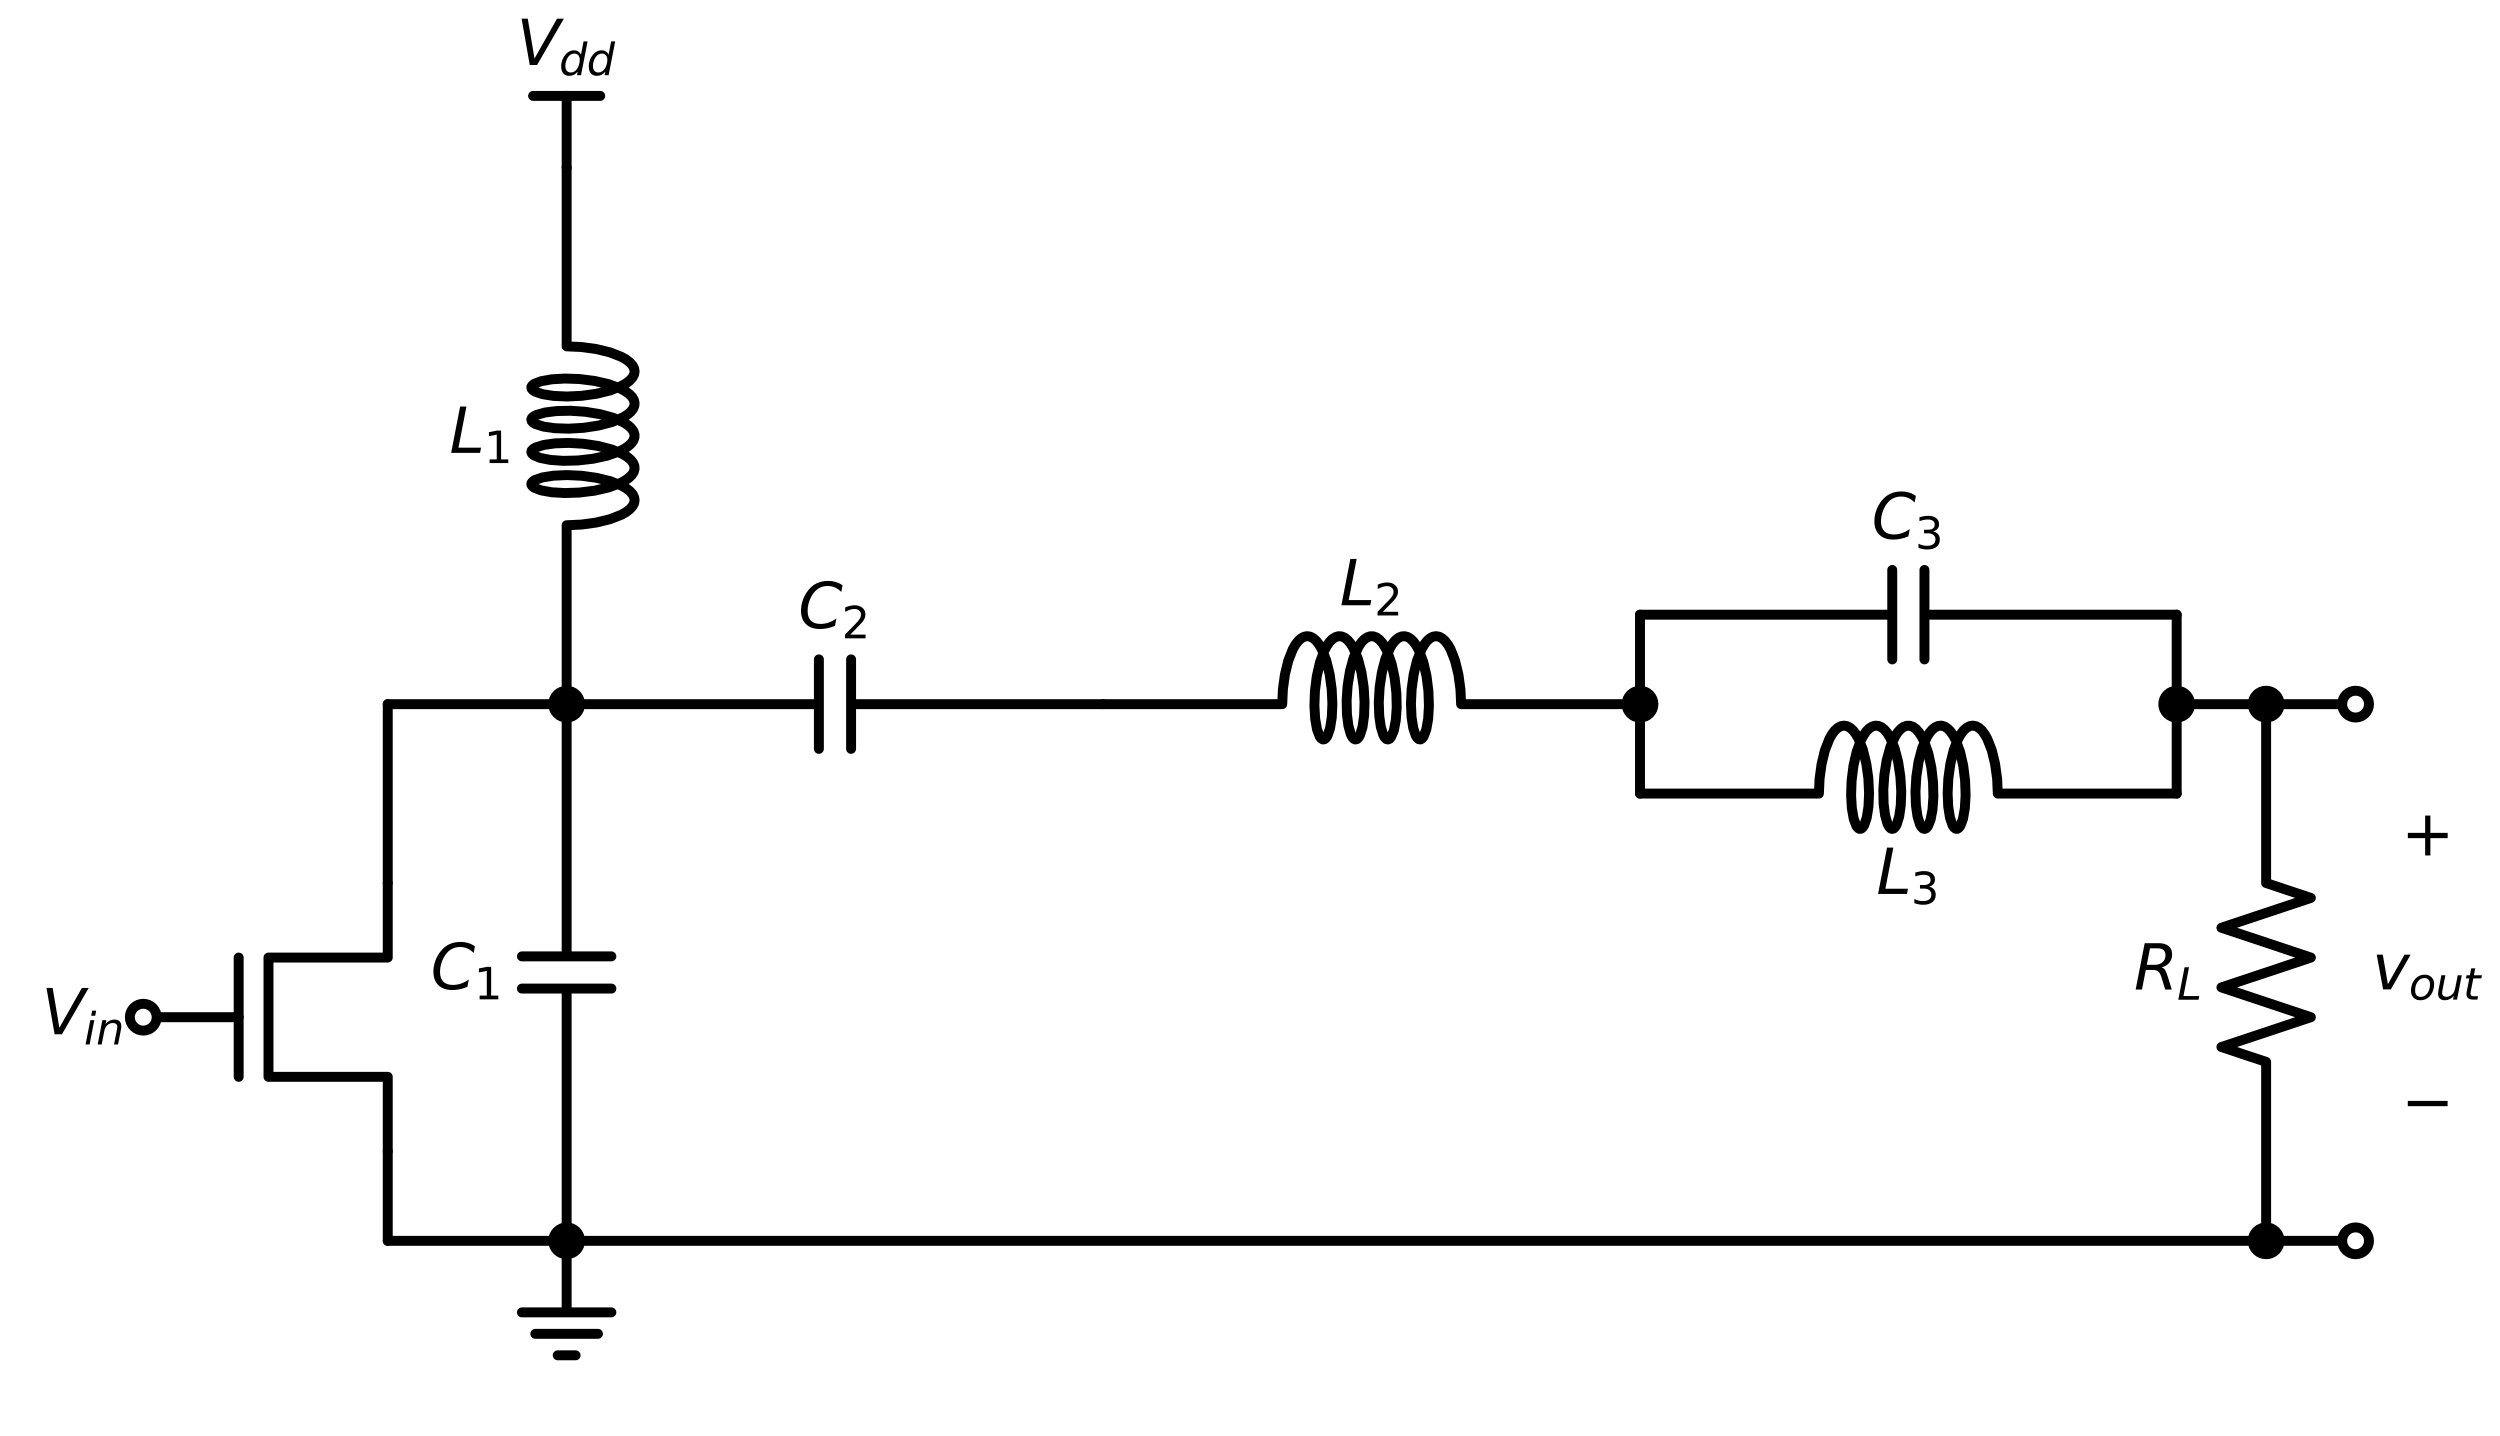 <?xml version="1.0" encoding="utf-8" standalone="no"?>
<!DOCTYPE svg PUBLIC "-//W3C//DTD SVG 1.1//EN"
  "http://www.w3.org/Graphics/SVG/1.1/DTD/svg11.dtd">
<svg xmlns:xlink="http://www.w3.org/1999/xlink" width="503.092pt" height="289.01pt" viewBox="0 0 503.092 289.01" xmlns="http://www.w3.org/2000/svg" version="1.1">
 <defs>
  <style type="text/css">*{stroke-linejoin: round; stroke-linecap: butt}</style>
 </defs>
 <g id="figure_1">
  <g id="patch_1">
   <path d="M 0 289.01 
L 503.092 289.01 
L 503.092 0 
L 0 0 
z
" style="fill: #ffffff"/>
  </g>
  <g id="axes_1">
   <g id="line2d_1">
    <path d="M 114.03 33.698 
L 114.03 19.298 
" clip-path="url(#p7a1ae19727)" style="fill: none; stroke: #000000; stroke-width: 2; stroke-linecap: round"/>
   </g>
   <g id="line2d_2">
    <path d="M 114.03 19.298 
L 107.28 19.298 
" clip-path="url(#p7a1ae19727)" style="fill: none; stroke: #000000; stroke-width: 2; stroke-linecap: round"/>
   </g>
   <g id="line2d_3">
    <path d="M 114.03 19.298 
L 120.78 19.298 
" clip-path="url(#p7a1ae19727)" style="fill: none; stroke: #000000; stroke-width: 2; stroke-linecap: round"/>
   </g>
   <g id="line2d_4">
    <path d="M 114.03 33.698 
L 114.03 69.698 
L 116.994 69.832 
L 119.985 70.239 
L 122.752 70.912 
L 125.063 71.817 
L 125.984 72.342 
L 126.723 72.905 
L 127.264 73.497 
L 127.595 74.11 
L 127.709 74.732 
L 127.604 75.354 
L 127.282 75.967 
L 126.75 76.56 
L 126.019 77.125 
L 125.105 77.652 
L 122.806 78.561 
L 120.046 79.239 
L 117.057 79.652 
L 114.09 79.792 
L 111.393 79.672 
L 109.192 79.326 
L 107.673 78.81 
L 107.211 78.508 
L 106.962 78.191 
L 106.931 77.867 
L 107.119 77.546 
L 107.522 77.239 
L 108.934 76.704 
L 111.049 76.331 
L 113.689 76.176 
L 116.633 76.278 
L 119.634 76.653 
L 122.44 77.294 
L 124.817 78.174 
L 125.779 78.689 
L 126.564 79.244 
L 127.153 79.83 
L 127.535 80.438 
L 127.701 81.059 
L 127.649 81.682 
L 127.379 82.298 
L 126.896 82.897 
L 126.211 83.469 
L 125.339 84.006 
L 123.11 84.94 
L 120.394 85.648 
L 117.419 86.094 
L 114.436 86.266 
L 111.694 86.175 
L 109.423 85.854 
L 107.814 85.355 
L 107.303 85.059 
L 107.002 84.744 
L 106.919 84.421 
L 107.054 84.098 
L 107.406 83.787 
L 107.967 83.497 
L 109.664 83.016 
L 112.002 82.72 
L 114.785 82.659 
L 117.781 82.864 
L 120.737 83.343 
L 123.406 84.08 
L 125.564 85.038 
L 126.393 85.584 
L 127.03 86.163 
L 127.463 86.767 
L 127.682 87.386 
L 127.682 88.009 
L 127.463 88.628 
L 127.03 89.232 
L 126.393 89.811 
L 125.564 90.357 
L 124.562 90.861 
L 122.122 91.715 
L 119.28 92.326 
L 116.272 92.668 
L 113.352 92.737 
L 110.764 92.554 
L 108.725 92.158 
L 107.406 91.608 
L 107.054 91.297 
L 106.919 90.975 
L 107.002 90.651 
L 107.303 90.337 
L 107.814 90.041 
L 109.423 89.541 
L 111.694 89.22 
L 114.436 89.129 
L 117.419 89.302 
L 120.394 89.748 
L 123.11 90.455 
L 125.339 91.39 
L 126.211 91.926 
L 126.896 92.498 
L 127.379 93.097 
L 127.649 93.713 
L 127.701 94.337 
L 127.535 94.957 
L 127.153 95.566 
L 126.564 96.152 
L 125.779 96.706 
L 124.817 97.221 
L 122.44 98.101 
L 119.634 98.743 
L 116.633 99.118 
L 113.689 99.219 
L 111.049 99.065 
L 108.934 98.691 
L 107.522 98.156 
L 107.119 97.849 
L 106.931 97.529 
L 106.962 97.205 
L 107.211 96.887 
L 107.673 96.586 
L 109.192 96.069 
L 111.393 95.724 
L 114.09 95.603 
L 117.057 95.743 
L 120.046 96.156 
L 122.806 96.834 
L 125.105 97.744 
L 126.019 98.271 
L 126.75 98.835 
L 127.282 99.428 
L 127.604 100.041 
L 127.709 100.663 
L 127.595 101.286 
L 127.264 101.898 
L 126.723 102.49 
L 125.984 103.053 
L 125.063 103.578 
L 122.752 104.484 
L 119.985 105.156 
L 116.994 105.564 
L 114.03 105.698 
L 114.03 141.698 
L 114.03 141.698 
" clip-path="url(#p7a1ae19727)" style="fill: none; stroke: #000000; stroke-width: 2; stroke-linecap: round"/>
   </g>
   <g id="line2d_5">
    <path d="M 114.03 141.698 
L 164.79 141.698 
M 164.79 132.698 
L 164.79 150.698 
M 171.27 132.698 
L 171.27 150.698 
M 171.27 141.698 
L 222.03 141.698 
" clip-path="url(#p7a1ae19727)" style="fill: none; stroke: #000000; stroke-width: 2; stroke-linecap: round"/>
   </g>
   <g id="line2d_6">
    <path d="M 222.03 141.698 
L 258.03 141.698 
L 258.164 138.733 
L 258.572 135.743 
L 259.244 132.976 
L 260.15 130.665 
L 260.675 129.743 
L 261.238 129.004 
L 261.83 128.464 
L 262.442 128.133 
L 263.064 128.019 
L 263.687 128.124 
L 264.299 128.446 
L 264.893 128.978 
L 265.457 129.709 
L 265.984 130.623 
L 266.894 132.922 
L 267.571 135.682 
L 267.985 138.67 
L 268.124 141.638 
L 268.004 144.335 
L 267.658 146.535 
L 267.142 148.055 
L 266.841 148.517 
L 266.523 148.766 
L 266.199 148.797 
L 265.879 148.609 
L 265.572 148.206 
L 265.036 146.794 
L 264.663 144.679 
L 264.508 142.039 
L 264.61 139.095 
L 264.985 136.094 
L 265.627 133.287 
L 266.507 130.911 
L 267.021 129.948 
L 267.576 129.164 
L 268.162 128.575 
L 268.77 128.193 
L 269.391 128.026 
L 270.014 128.079 
L 270.63 128.349 
L 271.229 128.832 
L 271.801 129.516 
L 272.338 130.388 
L 273.273 132.618 
L 273.98 135.334 
L 274.426 138.308 
L 274.598 141.292 
L 274.507 144.034 
L 274.186 146.304 
L 273.687 147.913 
L 273.391 148.425 
L 273.076 148.726 
L 272.753 148.809 
L 272.431 148.673 
L 272.12 148.321 
L 271.83 147.761 
L 271.348 146.064 
L 271.052 143.726 
L 270.992 140.942 
L 271.197 137.947 
L 271.675 134.99 
L 272.412 132.321 
L 273.371 130.163 
L 273.916 129.335 
L 274.496 128.697 
L 275.1 128.265 
L 275.718 128.046 
L 276.342 128.046 
L 276.96 128.265 
L 277.564 128.697 
L 278.144 129.335 
L 278.689 130.163 
L 279.193 131.166 
L 280.047 133.605 
L 280.658 136.448 
L 281 139.455 
L 281.07 142.376 
L 280.886 144.964 
L 280.49 147.003 
L 279.94 148.321 
L 279.629 148.673 
L 279.307 148.809 
L 278.984 148.726 
L 278.669 148.425 
L 278.373 147.913 
L 277.874 146.304 
L 277.553 144.034 
L 277.462 141.292 
L 277.634 138.308 
L 278.08 135.334 
L 278.787 132.618 
L 279.722 130.388 
L 280.259 129.516 
L 280.831 128.832 
L 281.43 128.349 
L 282.046 128.079 
L 282.669 128.026 
L 283.29 128.193 
L 283.898 128.575 
L 284.484 129.164 
L 285.039 129.948 
L 285.553 130.911 
L 286.433 133.287 
L 287.075 136.094 
L 287.45 139.095 
L 287.552 142.039 
L 287.397 144.679 
L 287.024 146.794 
L 286.488 148.206 
L 286.181 148.609 
L 285.861 148.797 
L 285.537 148.766 
L 285.219 148.517 
L 284.918 148.055 
L 284.402 146.535 
L 284.056 144.335 
L 283.936 141.638 
L 284.075 138.67 
L 284.489 135.682 
L 285.166 132.922 
L 286.076 130.623 
L 286.603 129.709 
L 287.167 128.978 
L 287.761 128.446 
L 288.373 128.124 
L 288.996 128.019 
L 289.618 128.133 
L 290.23 128.464 
L 290.822 129.004 
L 291.385 129.743 
L 291.91 130.665 
L 292.816 132.976 
L 293.488 135.743 
L 293.896 138.733 
L 294.03 141.698 
L 330.03 141.698 
L 330.03 141.698 
" clip-path="url(#p7a1ae19727)" style="fill: none; stroke: #000000; stroke-width: 2; stroke-linecap: round"/>
   </g>
   <g id="line2d_7">
    <path d="M 330.03 141.698 
L 330.03 132.698 
L 330.03 123.698 
" clip-path="url(#p7a1ae19727)" style="fill: none; stroke: #000000; stroke-width: 2; stroke-linecap: round"/>
   </g>
   <g id="line2d_8">
    <path d="M 330.03 123.698 
L 380.79 123.698 
M 380.79 114.698 
L 380.79 132.698 
M 387.27 114.698 
L 387.27 132.698 
M 387.27 123.698 
L 438.03 123.698 
" clip-path="url(#p7a1ae19727)" style="fill: none; stroke: #000000; stroke-width: 2; stroke-linecap: round"/>
   </g>
   <g id="line2d_9">
    <path d="M 438.03 123.698 
L 438.03 132.698 
L 438.03 141.698 
" clip-path="url(#p7a1ae19727)" style="fill: none; stroke: #000000; stroke-width: 2; stroke-linecap: round"/>
   </g>
   <g id="line2d_10">
    <path d="M 330.03 141.698 
L 330.03 150.698 
L 330.03 159.698 
" clip-path="url(#p7a1ae19727)" style="fill: none; stroke: #000000; stroke-width: 2; stroke-linecap: round"/>
   </g>
   <g id="line2d_11">
    <path d="M 330.03 159.698 
L 366.03 159.698 
L 366.164 156.733 
L 366.572 153.743 
L 367.244 150.976 
L 368.15 148.665 
L 368.675 147.743 
L 369.238 147.004 
L 369.83 146.464 
L 370.442 146.133 
L 371.064 146.019 
L 371.687 146.124 
L 372.299 146.446 
L 372.893 146.978 
L 373.457 147.709 
L 373.984 148.623 
L 374.894 150.922 
L 375.571 153.682 
L 375.985 156.67 
L 376.124 159.638 
L 376.004 162.335 
L 375.658 164.535 
L 375.142 166.055 
L 374.841 166.517 
L 374.523 166.766 
L 374.199 166.797 
L 373.879 166.609 
L 373.572 166.206 
L 373.036 164.794 
L 372.663 162.679 
L 372.508 160.039 
L 372.61 157.095 
L 372.985 154.094 
L 373.627 151.287 
L 374.507 148.911 
L 375.021 147.948 
L 375.576 147.164 
L 376.162 146.575 
L 376.77 146.193 
L 377.391 146.026 
L 378.014 146.079 
L 378.63 146.349 
L 379.229 146.832 
L 379.801 147.516 
L 380.338 148.388 
L 381.273 150.618 
L 381.98 153.334 
L 382.426 156.308 
L 382.598 159.292 
L 382.507 162.034 
L 382.186 164.304 
L 381.687 165.913 
L 381.391 166.425 
L 381.076 166.726 
L 380.753 166.809 
L 380.431 166.673 
L 380.12 166.321 
L 379.83 165.761 
L 379.348 164.064 
L 379.052 161.726 
L 378.992 158.942 
L 379.197 155.947 
L 379.675 152.99 
L 380.412 150.321 
L 381.371 148.163 
L 381.916 147.335 
L 382.496 146.697 
L 383.1 146.265 
L 383.718 146.046 
L 384.342 146.046 
L 384.96 146.265 
L 385.564 146.697 
L 386.144 147.335 
L 386.689 148.163 
L 387.193 149.166 
L 388.047 151.605 
L 388.658 154.448 
L 389 157.455 
L 389.07 160.376 
L 388.886 162.964 
L 388.49 165.003 
L 387.94 166.321 
L 387.629 166.673 
L 387.307 166.809 
L 386.984 166.726 
L 386.669 166.425 
L 386.373 165.913 
L 385.874 164.304 
L 385.553 162.034 
L 385.462 159.292 
L 385.634 156.308 
L 386.08 153.334 
L 386.787 150.618 
L 387.722 148.388 
L 388.259 147.516 
L 388.831 146.832 
L 389.43 146.349 
L 390.046 146.079 
L 390.669 146.026 
L 391.29 146.193 
L 391.898 146.575 
L 392.484 147.164 
L 393.039 147.948 
L 393.553 148.911 
L 394.433 151.287 
L 395.075 154.094 
L 395.45 157.095 
L 395.552 160.039 
L 395.397 162.679 
L 395.024 164.794 
L 394.488 166.206 
L 394.181 166.609 
L 393.861 166.797 
L 393.537 166.766 
L 393.219 166.517 
L 392.918 166.055 
L 392.402 164.535 
L 392.056 162.335 
L 391.936 159.638 
L 392.075 156.67 
L 392.489 153.682 
L 393.166 150.922 
L 394.076 148.623 
L 394.603 147.709 
L 395.167 146.978 
L 395.761 146.446 
L 396.373 146.124 
L 396.996 146.019 
L 397.618 146.133 
L 398.23 146.464 
L 398.822 147.004 
L 399.385 147.743 
L 399.91 148.665 
L 400.816 150.976 
L 401.488 153.743 
L 401.896 156.733 
L 402.03 159.698 
L 438.03 159.698 
L 438.03 159.698 
" clip-path="url(#p7a1ae19727)" style="fill: none; stroke: #000000; stroke-width: 2; stroke-linecap: round"/>
   </g>
   <g id="line2d_12">
    <path d="M 438.03 159.698 
L 438.03 150.698 
L 438.03 141.698 
" clip-path="url(#p7a1ae19727)" style="fill: none; stroke: #000000; stroke-width: 2; stroke-linecap: round"/>
   </g>
   <g id="line2d_13">
    <path d="M 438.03 141.698 
L 447.03 141.698 
L 456.03 141.698 
" clip-path="url(#p7a1ae19727)" style="fill: none; stroke: #000000; stroke-width: 2; stroke-linecap: round"/>
   </g>
   <g id="line2d_14">
    <path d="M 456.03 141.698 
L 456.03 177.698 
L 465.03 180.698 
L 447.03 186.698 
L 465.03 192.698 
L 447.03 198.698 
L 465.03 204.698 
L 447.03 210.698 
L 456.03 213.698 
L 456.03 249.698 
" clip-path="url(#p7a1ae19727)" style="fill: none; stroke: #000000; stroke-width: 2; stroke-linecap: round"/>
   </g>
   <g id="line2d_15">
    <path d="M 456.03 141.698 
L 465.03 141.698 
L 474.03 141.698 
" clip-path="url(#p7a1ae19727)" style="fill: none; stroke: #000000; stroke-width: 2; stroke-linecap: round"/>
   </g>
   <g id="line2d_16">
    <path d="M 456.03 249.698 
L 465.03 249.698 
L 474.03 249.698 
" clip-path="url(#p7a1ae19727)" style="fill: none; stroke: #000000; stroke-width: 2; stroke-linecap: round"/>
   </g>
   <g id="line2d_17">
    <path d="M 456.03 249.698 
L 285.03 249.698 
L 114.03 249.698 
" clip-path="url(#p7a1ae19727)" style="fill: none; stroke: #000000; stroke-width: 2; stroke-linecap: round"/>
   </g>
   <g id="line2d_18">
    <path d="M 114.03 141.698 
L 114.03 192.458 
M 123.03 192.458 
L 105.03 192.458 
M 123.03 198.938 
L 105.03 198.938 
M 114.03 198.938 
L 114.03 249.698 
" clip-path="url(#p7a1ae19727)" style="fill: none; stroke: #000000; stroke-width: 2; stroke-linecap: round"/>
   </g>
   <g id="line2d_19">
    <path d="M 114.03 249.698 
L 114.03 264.098 
L 105.03 264.098 
L 123.03 264.098 
M 107.73 268.418 
L 120.33 268.418 
M 112.23 272.738 
L 115.83 272.738 
" clip-path="url(#p7a1ae19727)" style="fill: none; stroke: #000000; stroke-width: 2; stroke-linecap: round"/>
   </g>
   <g id="line2d_20">
    <path d="M 114.03 249.698 
L 96.03 249.698 
L 78.03 249.698 
" clip-path="url(#p7a1ae19727)" style="fill: none; stroke: #000000; stroke-width: 2; stroke-linecap: round"/>
   </g>
   <g id="line2d_21">
    <path d="M 78.03 249.698 
L 78.03 240.698 
L 78.03 231.698 
" clip-path="url(#p7a1ae19727)" style="fill: none; stroke: #000000; stroke-width: 2; stroke-linecap: round"/>
   </g>
   <g id="line2d_22">
    <path d="M 78.03 231.698 
L 78.03 216.698 
L 54.03 216.698 
L 54.03 192.698 
L 78.03 192.698 
L 78.03 177.698 
" clip-path="url(#p7a1ae19727)" style="fill: none; stroke: #000000; stroke-width: 2; stroke-linecap: round"/>
   </g>
   <g id="line2d_23">
    <path d="M 48.03 216.698 
L 48.03 192.698 
" clip-path="url(#p7a1ae19727)" style="fill: none; stroke: #000000; stroke-width: 2; stroke-linecap: round"/>
   </g>
   <g id="line2d_24">
    <path d="M 48.03 204.698 
L 28.83 204.698 
" clip-path="url(#p7a1ae19727)" style="fill: none; stroke: #000000; stroke-width: 2; stroke-linecap: round"/>
   </g>
   <g id="line2d_25">
    <path d="M 78.03 177.698 
L 78.03 159.698 
L 78.03 141.698 
" clip-path="url(#p7a1ae19727)" style="fill: none; stroke: #000000; stroke-width: 2; stroke-linecap: round"/>
   </g>
   <g id="line2d_26">
    <path d="M 78.03 141.698 
L 96.03 141.698 
L 114.03 141.698 
" clip-path="url(#p7a1ae19727)" style="fill: none; stroke: #000000; stroke-width: 2; stroke-linecap: round"/>
   </g>
   <g id="text_1">
    <!-- $V_{dd}$ -->
    <g transform="translate(103.968 13.098) scale(0.125 -0.125)">
     <defs>
      <path id="DejaVuSans-Oblique-56" d="M 1319 0 
L 500 4666 
L 1119 4666 
L 1797 653 
L 4063 4666 
L 4750 4666 
L 2053 0 
L 1319 0 
z
" transform="scale(0.016)"/>
      <path id="DejaVuSans-Oblique-64" d="M 2675 525 
Q 2444 222 2128 65 
Q 1813 -91 1428 -91 
Q 903 -91 598 267 
Q 294 625 294 1247 
Q 294 1766 478 2236 
Q 663 2706 1013 3078 
Q 1244 3325 1534 3454 
Q 1825 3584 2144 3584 
Q 2481 3584 2739 3421 
Q 2997 3259 3138 2956 
L 3513 4863 
L 4091 4863 
L 3144 0 
L 2566 0 
L 2675 525 
z
M 891 1350 
Q 891 897 1095 644 
Q 1300 391 1663 391 
Q 1931 391 2161 520 
Q 2391 650 2566 903 
Q 2750 1166 2856 1509 
Q 2963 1853 2963 2188 
Q 2963 2622 2758 2865 
Q 2553 3109 2194 3109 
Q 1922 3109 1687 2981 
Q 1453 2853 1288 2613 
Q 1106 2353 998 2009 
Q 891 1666 891 1350 
z
" transform="scale(0.016)"/>
     </defs>
     <use xlink:href="#DejaVuSans-Oblique-56" transform="translate(0 0.094)"/>
     <use xlink:href="#DejaVuSans-Oblique-64" transform="translate(68.408 -16.312) scale(0.7)"/>
     <use xlink:href="#DejaVuSans-Oblique-64" transform="translate(112.842 -16.312) scale(0.7)"/>
    </g>
   </g>
   <g id="text_2">
    <!-- $L_1$ -->
    <g transform="translate(90.444 91.147) scale(0.125 -0.125)">
     <defs>
      <path id="DejaVuSans-Oblique-4c" d="M 1075 4666 
L 1709 4666 
L 909 525 
L 3181 525 
L 3078 0 
L 172 0 
L 1075 4666 
z
" transform="scale(0.016)"/>
      <path id="DejaVuSans-31" d="M 794 531 
L 1825 531 
L 1825 4091 
L 703 3866 
L 703 4441 
L 1819 4666 
L 2450 4666 
L 2450 531 
L 3481 531 
L 3481 0 
L 794 0 
L 794 531 
z
" transform="scale(0.016)"/>
     </defs>
     <use xlink:href="#DejaVuSans-Oblique-4c" transform="translate(0 0.094)"/>
     <use xlink:href="#DejaVuSans-31" transform="translate(55.713 -16.312) scale(0.7)"/>
    </g>
   </g>
   <g id="text_3">
    <!-- $C_2$ -->
    <g transform="translate(160.655 126.498) scale(0.125 -0.125)">
     <defs>
      <path id="DejaVuSans-Oblique-43" d="M 4447 4306 
L 4319 3641 
Q 4019 3944 3683 4091 
Q 3347 4238 2956 4238 
Q 2422 4238 2017 3981 
Q 1613 3725 1319 3200 
Q 1131 2863 1032 2486 
Q 934 2109 934 1728 
Q 934 1091 1264 756 
Q 1594 422 2222 422 
Q 2656 422 3056 561 
Q 3456 700 3834 978 
L 3688 231 
Q 3316 72 2936 -9 
Q 2556 -91 2175 -91 
Q 1278 -91 773 396 
Q 269 884 269 1753 
Q 269 2309 461 2846 
Q 653 3384 1013 3828 
Q 1394 4300 1883 4525 
Q 2372 4750 3022 4750 
Q 3422 4750 3780 4639 
Q 4138 4528 4447 4306 
z
" transform="scale(0.016)"/>
      <path id="DejaVuSans-32" d="M 1228 531 
L 3431 531 
L 3431 0 
L 469 0 
L 469 531 
Q 828 903 1448 1529 
Q 2069 2156 2228 2338 
Q 2531 2678 2651 2914 
Q 2772 3150 2772 3378 
Q 2772 3750 2511 3984 
Q 2250 4219 1831 4219 
Q 1534 4219 1204 4116 
Q 875 4013 500 3803 
L 500 4441 
Q 881 4594 1212 4672 
Q 1544 4750 1819 4750 
Q 2544 4750 2975 4387 
Q 3406 4025 3406 3419 
Q 3406 3131 3298 2873 
Q 3191 2616 2906 2266 
Q 2828 2175 2409 1742 
Q 1991 1309 1228 531 
z
" transform="scale(0.016)"/>
     </defs>
     <use xlink:href="#DejaVuSans-Oblique-43" transform="translate(0 0.781)"/>
     <use xlink:href="#DejaVuSans-32" transform="translate(69.824 -15.625) scale(0.7)"/>
    </g>
   </g>
   <g id="text_4">
    <!-- $L_2$ -->
    <g transform="translate(269.592 121.819) scale(0.125 -0.125)">
     <use xlink:href="#DejaVuSans-Oblique-4c" transform="translate(0 0.094)"/>
     <use xlink:href="#DejaVuSans-32" transform="translate(55.713 -16.312) scale(0.7)"/>
    </g>
   </g>
   <g id="text_5">
    <!-- $C_3$ -->
    <g transform="translate(376.655 108.498) scale(0.125 -0.125)">
     <defs>
      <path id="DejaVuSans-33" d="M 2597 2516 
Q 3050 2419 3304 2112 
Q 3559 1806 3559 1356 
Q 3559 666 3084 287 
Q 2609 -91 1734 -91 
Q 1441 -91 1130 -33 
Q 819 25 488 141 
L 488 750 
Q 750 597 1062 519 
Q 1375 441 1716 441 
Q 2309 441 2620 675 
Q 2931 909 2931 1356 
Q 2931 1769 2642 2001 
Q 2353 2234 1838 2234 
L 1294 2234 
L 1294 2753 
L 1863 2753 
Q 2328 2753 2575 2939 
Q 2822 3125 2822 3475 
Q 2822 3834 2567 4026 
Q 2313 4219 1838 4219 
Q 1578 4219 1281 4162 
Q 984 4106 628 3988 
L 628 4550 
Q 988 4650 1302 4700 
Q 1616 4750 1894 4750 
Q 2613 4750 3031 4423 
Q 3450 4097 3450 3541 
Q 3450 3153 3228 2886 
Q 3006 2619 2597 2516 
z
" transform="scale(0.016)"/>
     </defs>
     <use xlink:href="#DejaVuSans-Oblique-43" transform="translate(0 0.781)"/>
     <use xlink:href="#DejaVuSans-33" transform="translate(69.824 -15.625) scale(0.7)"/>
    </g>
   </g>
   <g id="text_6">
    <!-- $L_3$ -->
    <g transform="translate(377.592 179.907) scale(0.125 -0.125)">
     <use xlink:href="#DejaVuSans-Oblique-4c" transform="translate(0 0.094)"/>
     <use xlink:href="#DejaVuSans-33" transform="translate(55.713 -16.312) scale(0.7)"/>
    </g>
   </g>
   <g id="text_7">
    <!-- $R_L$ -->
    <g transform="translate(429.43 199.147) scale(0.125 -0.125)">
     <defs>
      <path id="DejaVuSans-Oblique-52" d="M 1613 4147 
L 1294 2491 
L 2106 2491 
Q 2584 2491 2879 2755 
Q 3175 3019 3175 3444 
Q 3175 3784 2976 3965 
Q 2778 4147 2406 4147 
L 1613 4147 
z
M 2772 2241 
Q 2972 2194 3105 2009 
Q 3238 1825 3413 1275 
L 3809 0 
L 3144 0 
L 2778 1197 
Q 2638 1659 2453 1815 
Q 2269 1972 1888 1972 
L 1191 1972 
L 806 0 
L 172 0 
L 1081 4666 
L 2503 4666 
Q 3150 4666 3495 4373 
Q 3841 4081 3841 3531 
Q 3841 3044 3547 2687 
Q 3253 2331 2772 2241 
z
" transform="scale(0.016)"/>
     </defs>
     <use xlink:href="#DejaVuSans-Oblique-52" transform="translate(0 0.094)"/>
     <use xlink:href="#DejaVuSans-Oblique-4c" transform="translate(69.482 -16.312) scale(0.7)"/>
    </g>
   </g>
   <g id="text_8">
    <!-- + -->
    <g transform="translate(483.193 172.147) scale(0.125 -0.125)">
     <defs>
      <path id="DejaVuSans-2b" d="M 2944 4013 
L 2944 2272 
L 4684 2272 
L 4684 1741 
L 2944 1741 
L 2944 0 
L 2419 0 
L 2419 1741 
L 678 1741 
L 678 2272 
L 2419 2272 
L 2419 4013 
L 2944 4013 
z
" transform="scale(0.016)"/>
     </defs>
     <use xlink:href="#DejaVuSans-2b"/>
    </g>
   </g>
   <g id="text_9">
    <!-- $v_{out}$ -->
    <g transform="translate(477.368 199.147) scale(0.125 -0.125)">
     <defs>
      <path id="DejaVuSans-Oblique-76" d="M 459 3500 
L 1069 3500 
L 1581 525 
L 3256 3500 
L 3866 3500 
L 1875 0 
L 1100 0 
L 459 3500 
z
" transform="scale(0.016)"/>
      <path id="DejaVuSans-Oblique-6f" d="M 1625 -91 
Q 1009 -91 651 289 
Q 294 669 294 1325 
Q 294 1706 417 2101 
Q 541 2497 738 2766 
Q 1047 3184 1428 3384 
Q 1809 3584 2291 3584 
Q 2888 3584 3255 3212 
Q 3622 2841 3622 2241 
Q 3622 1825 3500 1412 
Q 3378 1000 3181 728 
Q 2875 309 2494 109 
Q 2113 -91 1625 -91 
z
M 891 1344 
Q 891 869 1089 633 
Q 1288 397 1691 397 
Q 2269 397 2648 901 
Q 3028 1406 3028 2181 
Q 3028 2634 2825 2865 
Q 2622 3097 2228 3097 
Q 1903 3097 1650 2945 
Q 1397 2794 1197 2484 
Q 1050 2253 970 1956 
Q 891 1659 891 1344 
z
" transform="scale(0.016)"/>
      <path id="DejaVuSans-Oblique-75" d="M 428 1388 
L 838 3500 
L 1416 3500 
L 1006 1409 
Q 975 1256 961 1147 
Q 947 1038 947 966 
Q 947 700 1109 554 
Q 1272 409 1569 409 
Q 2031 409 2368 721 
Q 2706 1034 2809 1563 
L 3194 3500 
L 3769 3500 
L 3091 0 
L 2516 0 
L 2631 550 
Q 2388 244 2052 76 
Q 1716 -91 1338 -91 
Q 878 -91 622 161 
Q 366 413 366 863 
Q 366 956 381 1097 
Q 397 1238 428 1388 
z
" transform="scale(0.016)"/>
      <path id="DejaVuSans-Oblique-74" d="M 2706 3500 
L 2619 3053 
L 1472 3053 
L 1100 1153 
Q 1081 1047 1072 975 
Q 1063 903 1063 863 
Q 1063 663 1183 572 
Q 1303 481 1569 481 
L 2150 481 
L 2053 0 
L 1503 0 
Q 991 0 739 200 
Q 488 400 488 806 
Q 488 878 497 964 
Q 506 1050 525 1153 
L 897 3053 
L 409 3053 
L 500 3500 
L 978 3500 
L 1172 4494 
L 1747 4494 
L 1556 3500 
L 2706 3500 
z
" transform="scale(0.016)"/>
     </defs>
     <use xlink:href="#DejaVuSans-Oblique-76" transform="translate(0 0.312)"/>
     <use xlink:href="#DejaVuSans-Oblique-6f" transform="translate(59.18 -16.094) scale(0.7)"/>
     <use xlink:href="#DejaVuSans-Oblique-75" transform="translate(102.007 -16.094) scale(0.7)"/>
     <use xlink:href="#DejaVuSans-Oblique-74" transform="translate(146.372 -16.094) scale(0.7)"/>
    </g>
   </g>
   <g id="text_10">
    <!-- $-$ -->
    <g transform="translate(483.18 226.147) scale(0.125 -0.125)">
     <defs>
      <path id="DejaVuSans-2212" d="M 678 2272 
L 4684 2272 
L 4684 1741 
L 678 1741 
L 678 2272 
z
" transform="scale(0.016)"/>
     </defs>
     <use xlink:href="#DejaVuSans-2212" transform="translate(0 0.5)"/>
    </g>
   </g>
   <g id="text_11">
    <!-- $C_1$ -->
    <g transform="translate(86.68 199.147) scale(0.125 -0.125)">
     <use xlink:href="#DejaVuSans-Oblique-43" transform="translate(0 0.781)"/>
     <use xlink:href="#DejaVuSans-31" transform="translate(69.824 -15.625) scale(0.7)"/>
    </g>
   </g>
   <g id="text_12">
    <!-- $V_{in}$ -->
    <g transform="translate(8.355 208.147) scale(0.125 -0.125)">
     <defs>
      <path id="DejaVuSans-Oblique-69" d="M 1172 4863 
L 1747 4863 
L 1606 4134 
L 1031 4134 
L 1172 4863 
z
M 909 3500 
L 1484 3500 
L 800 0 
L 225 0 
L 909 3500 
z
" transform="scale(0.016)"/>
      <path id="DejaVuSans-Oblique-6e" d="M 3566 2113 
L 3156 0 
L 2578 0 
L 2988 2091 
Q 3016 2238 3031 2350 
Q 3047 2463 3047 2528 
Q 3047 2791 2881 2937 
Q 2716 3084 2419 3084 
Q 1956 3084 1622 2776 
Q 1288 2469 1184 1941 
L 800 0 
L 225 0 
L 903 3500 
L 1478 3500 
L 1363 2950 
Q 1603 3253 1940 3418 
Q 2278 3584 2650 3584 
Q 3113 3584 3367 3334 
Q 3622 3084 3622 2631 
Q 3622 2519 3608 2391 
Q 3594 2263 3566 2113 
z
" transform="scale(0.016)"/>
     </defs>
     <use xlink:href="#DejaVuSans-Oblique-56" transform="translate(0 0.094)"/>
     <use xlink:href="#DejaVuSans-Oblique-69" transform="translate(68.408 -16.312) scale(0.7)"/>
     <use xlink:href="#DejaVuSans-Oblique-6e" transform="translate(87.856 -16.312) scale(0.7)"/>
    </g>
   </g>
   <g id="patch_2">
    <path d="M 114.03 144.398 
C 114.746 144.398 115.433 144.113 115.939 143.607 
C 116.446 143.101 116.73 142.414 116.73 141.698 
C 116.73 140.982 116.446 140.295 115.939 139.788 
C 115.433 139.282 114.746 138.998 114.03 138.998 
C 113.314 138.998 112.627 139.282 112.121 139.788 
C 111.614 140.295 111.33 140.982 111.33 141.698 
C 111.33 142.414 111.614 143.101 112.121 143.607 
C 112.627 144.113 113.314 144.398 114.03 144.398 
z
" clip-path="url(#p7a1ae19727)" style="stroke: #000000; stroke-width: 2; stroke-linejoin: miter"/>
   </g>
   <g id="patch_3">
    <path d="M 330.03 144.398 
C 330.746 144.398 331.433 144.113 331.939 143.607 
C 332.446 143.101 332.73 142.414 332.73 141.698 
C 332.73 140.982 332.446 140.295 331.939 139.788 
C 331.433 139.282 330.746 138.998 330.03 138.998 
C 329.314 138.998 328.627 139.282 328.121 139.788 
C 327.614 140.295 327.33 140.982 327.33 141.698 
C 327.33 142.414 327.614 143.101 328.121 143.607 
C 328.627 144.113 329.314 144.398 330.03 144.398 
z
" clip-path="url(#p7a1ae19727)" style="stroke: #000000; stroke-width: 2; stroke-linejoin: miter"/>
   </g>
   <g id="patch_4">
    <path d="M 438.03 144.398 
C 438.746 144.398 439.433 144.113 439.939 143.607 
C 440.446 143.101 440.73 142.414 440.73 141.698 
C 440.73 140.982 440.446 140.295 439.939 139.788 
C 439.433 139.282 438.746 138.998 438.03 138.998 
C 437.314 138.998 436.627 139.282 436.121 139.788 
C 435.614 140.295 435.33 140.982 435.33 141.698 
C 435.33 142.414 435.614 143.101 436.121 143.607 
C 436.627 144.113 437.314 144.398 438.03 144.398 
z
" clip-path="url(#p7a1ae19727)" style="stroke: #000000; stroke-width: 2; stroke-linejoin: miter"/>
   </g>
   <g id="patch_5">
    <path d="M 456.03 144.398 
C 456.746 144.398 457.433 144.113 457.939 143.607 
C 458.446 143.101 458.73 142.414 458.73 141.698 
C 458.73 140.982 458.446 140.295 457.939 139.788 
C 457.433 139.282 456.746 138.998 456.03 138.998 
C 455.314 138.998 454.627 139.282 454.121 139.788 
C 453.614 140.295 453.33 140.982 453.33 141.698 
C 453.33 142.414 453.614 143.101 454.121 143.607 
C 454.627 144.113 455.314 144.398 456.03 144.398 
z
" clip-path="url(#p7a1ae19727)" style="stroke: #000000; stroke-width: 2; stroke-linejoin: miter"/>
   </g>
   <g id="patch_6">
    <path d="M 456.03 252.398 
C 456.746 252.398 457.433 252.113 457.939 251.607 
C 458.446 251.101 458.73 250.414 458.73 249.698 
C 458.73 248.982 458.446 248.295 457.939 247.788 
C 457.433 247.282 456.746 246.998 456.03 246.998 
C 455.314 246.998 454.627 247.282 454.121 247.788 
C 453.614 248.295 453.33 248.982 453.33 249.698 
C 453.33 250.414 453.614 251.101 454.121 251.607 
C 454.627 252.113 455.314 252.398 456.03 252.398 
z
" clip-path="url(#p7a1ae19727)" style="stroke: #000000; stroke-width: 2; stroke-linejoin: miter"/>
   </g>
   <g id="patch_7">
    <path d="M 474.03 144.398 
C 474.746 144.398 475.433 144.113 475.939 143.607 
C 476.446 143.101 476.73 142.414 476.73 141.698 
C 476.73 140.982 476.446 140.295 475.939 139.788 
C 475.433 139.282 474.746 138.998 474.03 138.998 
C 473.314 138.998 472.627 139.282 472.121 139.788 
C 471.614 140.295 471.33 140.982 471.33 141.698 
C 471.33 142.414 471.614 143.101 472.121 143.607 
C 472.627 144.113 473.314 144.398 474.03 144.398 
z
" clip-path="url(#p7a1ae19727)" style="fill: #ffffff; stroke: #000000; stroke-width: 2; stroke-linejoin: miter"/>
   </g>
   <g id="patch_8">
    <path d="M 474.03 252.398 
C 474.746 252.398 475.433 252.113 475.939 251.607 
C 476.446 251.101 476.73 250.414 476.73 249.698 
C 476.73 248.982 476.446 248.295 475.939 247.788 
C 475.433 247.282 474.746 246.998 474.03 246.998 
C 473.314 246.998 472.627 247.282 472.121 247.788 
C 471.614 248.295 471.33 248.982 471.33 249.698 
C 471.33 250.414 471.614 251.101 472.121 251.607 
C 472.627 252.113 473.314 252.398 474.03 252.398 
z
" clip-path="url(#p7a1ae19727)" style="fill: #ffffff; stroke: #000000; stroke-width: 2; stroke-linejoin: miter"/>
   </g>
   <g id="patch_9">
    <path d="M 114.03 252.398 
C 114.746 252.398 115.433 252.113 115.939 251.607 
C 116.446 251.101 116.73 250.414 116.73 249.698 
C 116.73 248.982 116.446 248.295 115.939 247.788 
C 115.433 247.282 114.746 246.998 114.03 246.998 
C 113.314 246.998 112.627 247.282 112.121 247.788 
C 111.614 248.295 111.33 248.982 111.33 249.698 
C 111.33 250.414 111.614 251.101 112.121 251.607 
C 112.627 252.113 113.314 252.398 114.03 252.398 
z
" clip-path="url(#p7a1ae19727)" style="stroke: #000000; stroke-width: 2; stroke-linejoin: miter"/>
   </g>
   <g id="patch_10">
    <path d="M 28.83 207.398 
C 29.546 207.398 30.233 207.113 30.739 206.607 
C 31.246 206.101 31.53 205.414 31.53 204.698 
C 31.53 203.982 31.246 203.295 30.739 202.788 
C 30.233 202.282 29.546 201.998 28.83 201.998 
C 28.114 201.998 27.427 202.282 26.921 202.788 
C 26.414 203.295 26.13 203.982 26.13 204.698 
C 26.13 205.414 26.414 206.101 26.921 206.607 
C 27.427 207.113 28.114 207.398 28.83 207.398 
z
" clip-path="url(#p7a1ae19727)" style="fill: #ffffff; stroke: #000000; stroke-width: 2; stroke-linejoin: miter"/>
   </g>
  </g>
 </g>
 <defs>
  <clipPath id="p7a1ae19727">
   <rect x="3.6" y="6.626" width="495.66" height="278.784"/>
  </clipPath>
 </defs>
</svg>